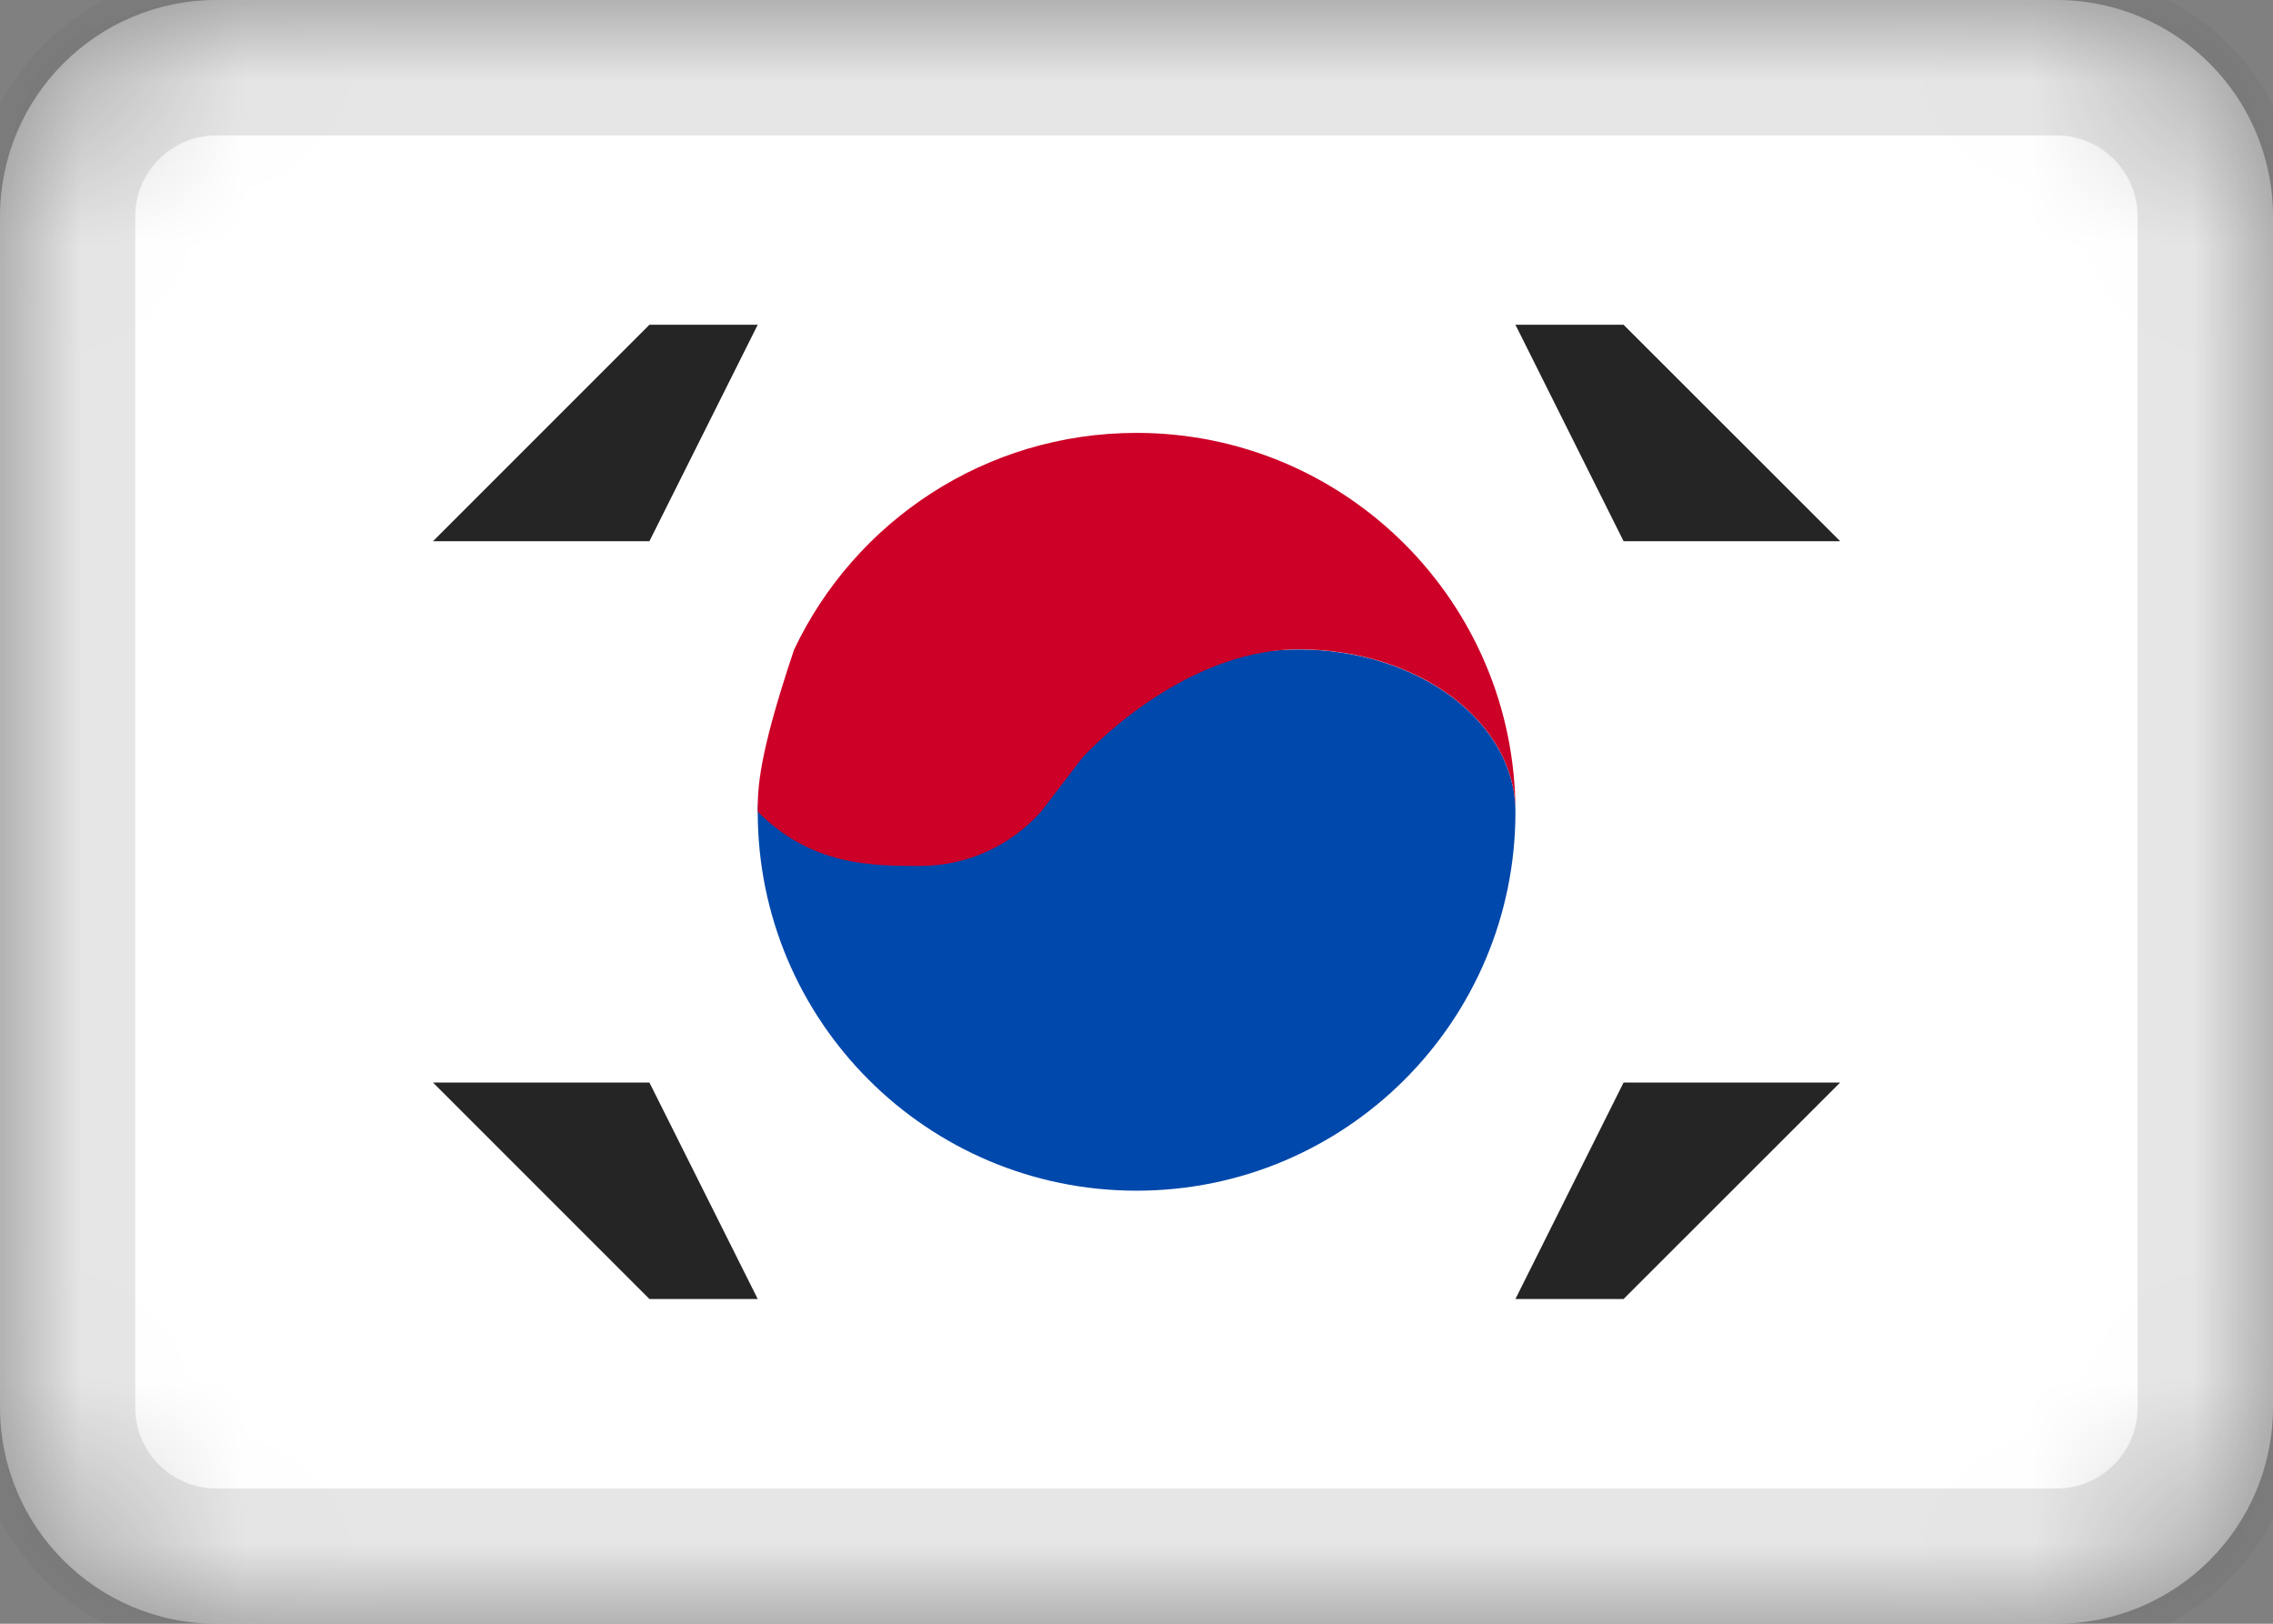 <svg width="14" height="10" viewBox="0 0 14 10" fill="none" xmlns="http://www.w3.org/2000/svg">
<rect x="0" y="0" width="14" height="10" fill="#808080" stroke="none"/>
<g clip-path="url(#clip0_2527_16258)">
<mask id="mask0_2527_16258" style="mask-type:alpha" maskUnits="userSpaceOnUse" x="0" y="0" width="14" height="10">
<path d="M12.667 0H1.333C0.597 0 0 0.597 0 1.333V8.667C0 9.403 0.597 10 1.333 10H12.667C13.403 10 14 9.403 14 8.667V1.333C14 0.597 13.403 0 12.667 0Z" fill="white"/>
</mask>
<g mask="url(#mask0_2527_16258)">
<path d="M12.667 0H1.333C0.597 0 0 0.597 0 1.333V8.667C0 9.403 0.597 10 1.333 10H12.667C13.403 10 14 9.403 14 8.667V1.333C14 0.597 13.403 0 12.667 0Z" fill="white"/>
<path fill-rule="evenodd" clip-rule="evenodd" d="M9.334 5C9.334 6.289 8.289 7.333 7 7.333C5.712 7.333 4.667 6.289 4.667 5C4.667 4.253 6.234 3.94 7.552 4.058C7.692 4.021 7.843 4 8 4C8.737 4 9.334 4.448 9.334 5Z" fill="#0048AB"/>
<path fill-rule="evenodd" clip-rule="evenodd" d="M6.667 4.666C6.667 4.666 7.264 3.999 8 3.999C8.737 3.999 9.334 4.447 9.334 4.999C9.334 3.711 8.289 2.666 7 2.666C6.069 2.666 5.265 3.211 4.891 4.001C4.667 4.666 4.667 4.861 4.667 4.999C5 5.333 5.371 5.333 5.667 5.333C5.963 5.333 6.229 5.204 6.412 4.999L6.667 4.666Z" fill="#CD0027"/>
<path fill-rule="evenodd" clip-rule="evenodd" d="M10 3.333H11.334L10 2H9.334L10 3.333ZM4 3.333H2.667L4 2H4.667L4 3.333ZM10 6.667H11.334L10 8H9.334L10 6.667ZM4 6.667H2.667L4 8H4.667L4 6.667Z" fill="#252526"/>
<path d="M12.666 0.334H1.333C0.781 0.334 0.333 0.782 0.333 1.334V8.667C0.333 9.22 0.781 9.667 1.333 9.667H12.666C13.219 9.667 13.666 9.22 13.666 8.667V1.334C13.666 0.782 13.219 0.334 12.666 0.334Z" stroke="black" stroke-opacity="0.1"/>
</g>
</g>
<defs>
<clipPath id="clip0_2527_16258">
<rect width="14" height="10" fill="white"/>
</clipPath>
</defs>
</svg>

